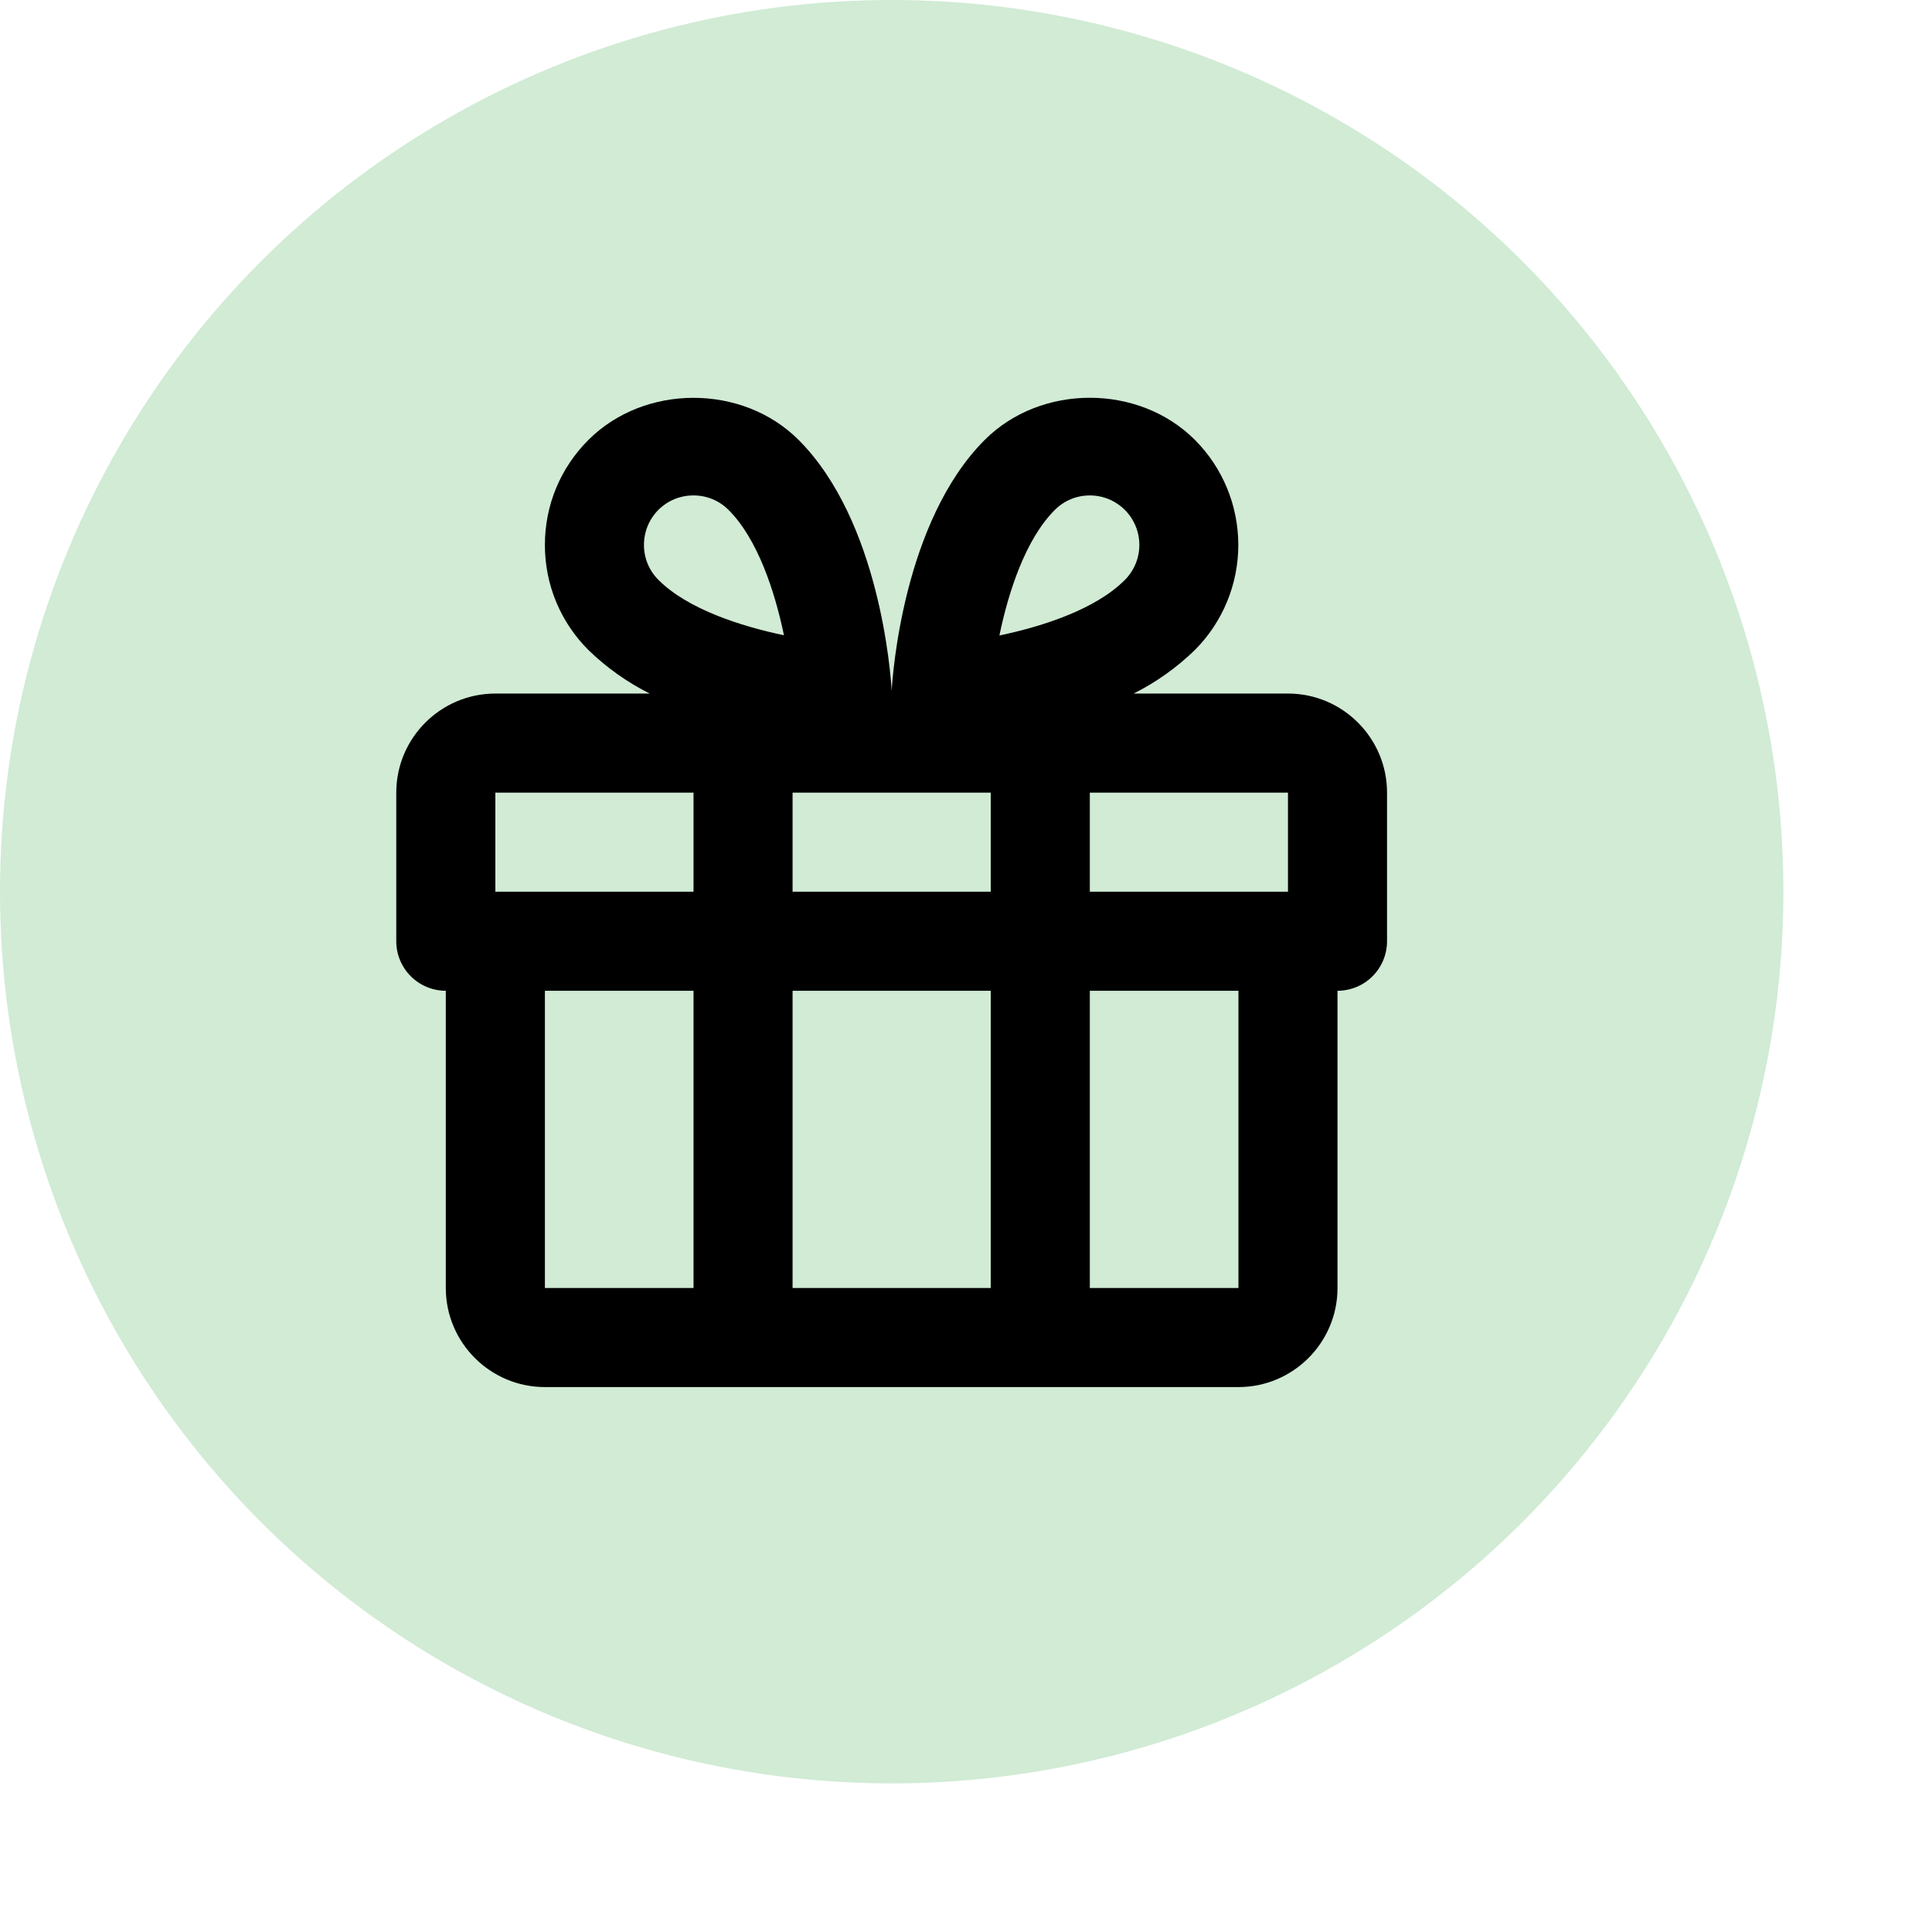 <svg width="55" height="55" viewBox="0 0 55 55" fill="none" xmlns="http://www.w3.org/2000/svg">
<circle cx="25.385" cy="25.385" r="25.385" fill="#D1EBD5"/>
<g clip-path="url(#clip0_234_1514)">
<path d="M36.666 19.744H32.273C32.914 19.422 33.502 19.004 34.016 18.504C34.808 17.71 35.252 16.634 35.252 15.513C35.252 14.392 34.808 13.316 34.016 12.522C32.417 10.924 29.633 10.924 28.034 12.522C25.727 14.83 25.412 19.175 25.384 19.663C25.356 19.175 25.041 14.83 22.734 12.523C21.135 10.925 18.348 10.927 16.752 12.523C15.952 13.321 15.512 14.383 15.512 15.513C15.512 16.642 15.952 17.706 16.75 18.504C17.265 19.004 17.853 19.422 18.495 19.744H14.102C12.546 19.744 11.281 21.01 11.281 22.564V26.795C11.281 27.169 11.43 27.528 11.694 27.792C11.959 28.057 12.318 28.205 12.691 28.205V36.667C12.691 38.222 13.957 39.487 15.512 39.487H35.256C36.811 39.487 38.076 38.222 38.076 36.667V28.205C38.45 28.205 38.809 28.057 39.073 27.792C39.338 27.528 39.486 27.169 39.486 26.795V22.564C39.486 21.01 38.221 19.744 36.666 19.744ZM19.743 36.667H15.512V28.205H19.743V36.667ZM19.743 25.385H14.102V22.564H19.743V25.385ZM18.746 16.51C18.614 16.379 18.51 16.224 18.439 16.053C18.368 15.882 18.332 15.698 18.332 15.513C18.332 15.328 18.368 15.144 18.438 14.973C18.509 14.801 18.613 14.646 18.744 14.514C18.875 14.383 19.031 14.28 19.202 14.209C19.374 14.139 19.557 14.103 19.743 14.104C20.121 14.104 20.475 14.251 20.741 14.517C21.573 15.348 22.058 16.841 22.318 18.085C21.076 17.824 19.574 17.338 18.746 16.51ZM28.204 36.667H22.563V28.205H28.204V36.667ZM28.204 25.385H22.563V22.564H28.204V25.385ZM30.028 14.517C30.294 14.251 30.648 14.104 31.025 14.104C31.401 14.104 31.755 14.251 32.022 14.516C32.286 14.78 32.435 15.139 32.435 15.513C32.435 15.887 32.286 16.245 32.022 16.51C31.19 17.345 29.696 17.83 28.451 18.091C28.709 16.843 29.196 15.349 30.028 14.517ZM35.256 36.667H31.025V28.205H35.256V36.667ZM36.666 25.385H31.025V22.564H36.666V25.385Z" fill="black"/>
</g>
<defs>
<clipPath id="clip0_234_1514">
<rect width="33.846" height="33.846" fill="white" transform="translate(8.461 8.462)"/>
</clipPath>
</defs>
</svg>
